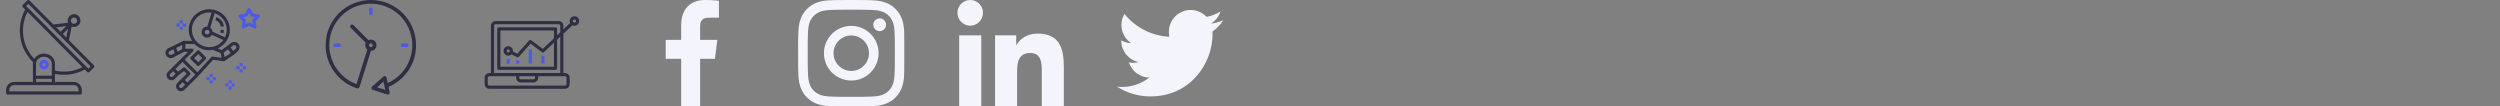 <?xml version="1.0" encoding="utf-8"?>
<!-- Generated by IcoMoon.io -->
<svg version="1.1" xmlns="http://www.w3.org/2000/svg" xmlns:xlink="http://www.w3.org/1999/xlink" width="752" height="32" viewBox="0 0 752 32">
<rect x="0" y="0" width="752" height="32" fill="#808080" stroke="none"/>
<svg id="icon-antenna" width="30" height="32" viewBox="0 0 30 32" x="0" y="0">
<path fill="#2e2f42" d="M28.243 19.642l-7.505-7.56 0.833-4.103c0.215 0.084 0.443 0.128 0.674 0.129h0.006c1.060 0.013 1.929-0.836 1.942-1.896s-0.836-1.929-1.896-1.942c-1.060-0.013-1.929 0.836-1.942 1.896-0.003 0.227 0.035 0.452 0.111 0.666l-4.409 0.538-7.192-7.229c-0.088-0.090-0.209-0.141-0.335-0.142-0.124 0.001-0.244 0.050-0.332 0.138l-1.345 1.337c-0.185 0.185-0.185 0.485 0 0.67l0.723 0.734c-2.803 5.154-1.892 11.536 2.24 15.7 0.038 0.036 0.082 0.066 0.13 0.087-0.030 0.16-0.045 0.323-0.046 0.486v5.499h-5.689c-1.308 0.002-2.369 1.062-2.37 2.37v0.948c0 0.262 0.212 0.474 0.474 0.474h21.807c0.262 0 0.474-0.212 0.474-0.474v-0.948c-0.002-1.308-1.062-2.369-2.37-2.37h-5.689v-2.437c0.891 0.187 1.799 0.282 2.71 0.284 2.185-0.002 4.335-0.547 6.258-1.585l0.727 0.732c0.088 0.090 0.209 0.141 0.335 0.142 0.124-0.001 0.244-0.050 0.332-0.138l1.345-1.337c0.185-0.185 0.185-0.485 0-0.67zM21.582 5.54c0.371-0.369 0.972-0.368 1.341 0.004s0.368 0.972-0.004 1.341c-0.178 0.177-0.418 0.276-0.669 0.276h-0.003c-0.524-0.003-0.946-0.429-0.943-0.953 0.001-0.251 0.102-0.491 0.28-0.667h-0.002zM20.466 8.656l-0.532 2.618-1.045-1.051 1.577-1.567zM19.928 7.854l-1.707 1.697-1.32-1.327 3.027-0.369zM22.226 25.6c0.785 0 1.422 0.637 1.422 1.422v0.474h-20.859v-0.474c0-0.785 0.637-1.422 1.422-1.422h18.015zM15.589 23.704v0.948h-4.741v-0.948h4.741zM10.848 22.756v-3.603c0-1.15 1.063-2.086 2.37-2.086s2.37 0.936 2.37 2.086v3.603h-4.741zM16.537 21.248v-2.095c0-1.673-1.489-3.034-3.319-3.034-1.183-0.018-2.29 0.584-2.917 1.588-3.607-3.799-4.419-9.462-2.025-14.122l16.535 16.63c-2.553 1.299-5.48 1.665-8.274 1.034zM26.572 20.64l-18.717-18.827 0.671-0.668 7.053 7.093c0.003 0 0.005 0.006 0.009 0.009l11.657 11.726-0.673 0.668z"></path>
<path fill="#4d5ae5" d="M13.223 18.015h-0.004c-0.785-0.001-1.423 0.635-1.424 1.42s0.635 1.423 1.42 1.424h0.004c0.785 0.001 1.423-0.635 1.424-1.42s-0.635-1.423-1.42-1.424zM13.555 19.773c-0.089 0.089-0.21 0.138-0.336 0.138-0.262-0.001-0.473-0.215-0.472-0.477 0.001-0.125 0.051-0.245 0.14-0.334s0.207-0.137 0.332-0.138c0.262 0.001 0.473 0.215 0.472 0.477-0.001 0.125-0.051 0.245-0.14 0.334h0.004z"></path>
</svg>
<svg id="icon-astronaut" width="32" height="32" viewBox="0 0 32 32" x="48" y="0">
<path fill="#4d5ae5" d="M30.199 4.688c-0.056-0.171-0.204-0.296-0.383-0.322l-1.698-0.247-0.76-1.539c-0.159-0.324-0.691-0.324-0.85 0l-0.76 1.539-1.698 0.247c-0.179 0.026-0.327 0.151-0.383 0.322s-0.009 0.36 0.12 0.486l1.229 1.198-0.29 1.691c-0.030 0.178 0.043 0.357 0.188 0.464 0.147 0.107 0.34 0.12 0.5 0.036l1.519-0.799 1.519 0.799c0.069 0.037 0.146 0.055 0.221 0.055 0.098 0 0.196-0.030 0.279-0.091 0.146-0.106 0.219-0.286 0.188-0.464l-0.29-1.691 1.229-1.198c0.129-0.126 0.175-0.314 0.12-0.486zM28.010 5.868c-0.111 0.109-0.163 0.266-0.136 0.42l0.17 0.99-0.889-0.467c-0.069-0.037-0.145-0.055-0.221-0.055s-0.151 0.018-0.221 0.055l-0.889 0.467 0.17-0.99c0.027-0.154-0.025-0.311-0.136-0.42l-0.72-0.702 0.995-0.145c0.155-0.022 0.288-0.119 0.357-0.259l0.445-0.901 0.445 0.901c0.069 0.14 0.202 0.237 0.357 0.259l0.995 0.145-0.719 0.702z"></path>
<path fill="#4d5ae5" d="M25.008 18.909h-0.948v0.948h0.948v-0.948z"></path>
<path fill="#4d5ae5" d="M25.008 20.805h-0.948v0.948h0.948v-0.948z"></path>
<path fill="#4d5ae5" d="M25.956 19.857h-0.948v0.948h0.948v-0.948z"></path>
<path fill="#4d5ae5" d="M24.059 19.857h-0.948v0.948h0.948v-0.948z"></path>
<path fill="#4d5ae5" d="M21.689 24.124h-0.948v0.948h0.948v-0.948z"></path>
<path fill="#4d5ae5" d="M21.689 26.020h-0.948v0.948h0.948v-0.948z"></path>
<path fill="#4d5ae5" d="M22.637 25.072h-0.948v0.948h0.948v-0.948z"></path>
<path fill="#4d5ae5" d="M20.741 25.072h-0.948v0.948h0.948v-0.948z"></path>
<path fill="#4d5ae5" d="M16 22.227h-0.948v0.948h0.948v-0.948z"></path>
<path fill="#4d5ae5" d="M16 24.124h-0.948v0.948h0.948v-0.948z"></path>
<path fill="#4d5ae5" d="M16.948 23.175h-0.948v0.948h0.948v-0.948z"></path>
<path fill="#4d5ae5" d="M15.052 23.175h-0.948v0.948h0.948v-0.948z"></path>
<path fill="#4d5ae5" d="M6.992 6.108h-0.948v0.948h0.948v-0.948z"></path>
<path fill="#4d5ae5" d="M6.992 8.005h-0.948v0.948h0.948v-0.948z"></path>
<path fill="#4d5ae5" d="M7.941 7.057h-0.948v0.948h0.948v-0.948z"></path>
<path fill="#4d5ae5" d="M6.044 7.057h-0.948v0.948h0.948v-0.948z"></path>
<path fill="#2e2f42" d="M23.746 13.253c-0.256-0.345-0.631-0.566-1.056-0.626-0.428-0.061-0.85 0.052-1.191 0.313l-1.113 0.853-1.687 1.26-1.207-0.481c2.152-0.966 3.657-3.118 3.657-5.618 0-3.398-2.776-6.163-6.188-6.163s-6.188 2.765-6.188 6.163c0 1.232 0.368 2.377 0.996 3.341l-2.457-0.021c-0.001 0-0.003 0-0.004 0-0.008 0-0.014 0.004-0.021 0.004-0.047 0.002-0.093 0.011-0.138 0.027-0.011 0.004-0.023 0.007-0.034 0.012-0.006 0.002-0.011 0.003-0.017 0.006l-2.874 1.419c-0 0-0.001 0-0.001 0l-1.683 0.809c-0.018 0.008-0.037 0.019-0.056 0.031-0.671 0.447-0.899 1.324-0.532 2.040 0.196 0.381 0.529 0.662 0.939 0.79 0.158 0.049 0.319 0.073 0.479 0.073 0.257 0 0.513-0.063 0.746-0.188l1.234-0.656 2.013-1.039 1.206-0.007-4.837 4.814c-0 0-0.001 0-0.001 0.001l-1.19 1.185c-0.281 0.28-0.436 0.651-0.436 1.047s0.155 0.767 0.436 1.048c0.289 0.287 0.668 0.431 1.048 0.431s0.759-0.144 1.049-0.431l1.168-1.163 1.547-1.155 0.801 0.797-1.566 1.559c-0 0.001-0.001 0.001-0.001 0.001l-1.19 1.185c-0.281 0.28-0.436 0.651-0.436 1.047s0.155 0.767 0.436 1.048c0.289 0.287 0.669 0.431 1.049 0.431s0.76-0.144 1.049-0.431l3.095-3.081c0.001-0.001 0.001-0.001 0.001-0.001l0.897-0.889-0.003-0.003c0.006-0.006 0.014-0.008 0.019-0.014l4.592-5.029 3.085 0.439c0.022 0.003 0.045 0.005 0.067 0.005 0.057 0 0.113-0.014 0.166-0.034 0.016-0.006 0.029-0.013 0.044-0.021 0.017-0.009 0.035-0.013 0.051-0.024l2.856-1.896c0.010-0.007 0.016-0.019 0.026-0.026 0.011-0.009 0.026-0.013 0.036-0.023l1.13-1.059c0.588-0.551 0.669-1.454 0.188-2.099zM3.671 16.462c-0.154 0.082-0.329 0.099-0.496 0.046-0.166-0.052-0.301-0.165-0.379-0.318-0.143-0.279-0.060-0.618 0.191-0.802l1.168-0.562 0.399 1.167-0.882 0.469zM6.78 14.838l-1.376 0.711-0.39-1.141 1.802-0.889-0.035 1.319zM20.202 8.953c0 0.816-0.195 1.586-0.532 2.275l-3.717-1.688c-0.039-0.51-0.303-0.956-0.701-1.234l1.301-4.32c2.113 0.672 3.648 2.644 3.648 4.967zM9.723 8.953c0-2.875 2.351-5.215 5.24-5.215 0.225 0 0.445 0.019 0.662 0.046l-1.273 4.226c-0.017-0.001-0.033-0.005-0.051-0.005-0.918 0-1.665 0.744-1.665 1.659s0.747 1.659 1.665 1.659c0.617 0 1.151-0.341 1.438-0.84l3.433 1.56c-0.955 1.286-2.484 2.124-4.21 2.124-2.889 0-5.239-2.34-5.239-5.215zM15.017 9.664c0 0.392-0.321 0.711-0.716 0.711s-0.716-0.319-0.716-0.711c0-0.392 0.321-0.711 0.716-0.711s0.716 0.319 0.716 0.711zM3.969 23.019c-0.21 0.208-0.55 0.208-0.759 0-0.101-0.101-0.156-0.234-0.156-0.376s0.055-0.275 0.156-0.375l0.855-0.852 0.757 0.753-0.852 0.849zM6.825 26.337c-0.21 0.208-0.55 0.209-0.76 0-0.101-0.101-0.156-0.234-0.156-0.376s0.055-0.274 0.156-0.375l0.856-0.852 0.757 0.753-0.853 0.849zM9.92 23.254c-0.001 0-0.001 0-0.001 0.001l-1.569 1.564-0.757-0.753 1.567-1.56c0 0 0 0 0-0s0.001-0 0.001-0.001c0.036-0.036 0.058-0.078 0.080-0.12 0.006-0.012 0.018-0.023 0.023-0.036 0.015-0.037 0.017-0.076 0.023-0.114 0.003-0.022 0.012-0.042 0.012-0.064 0-0.032-0.011-0.063-0.018-0.094-0.006-0.028-0.006-0.057-0.017-0.085-0.018-0.045-0.049-0.084-0.081-0.122-0.009-0.010-0.012-0.024-0.022-0.034 0 0 0 0-0.001 0s-0.001-0.001-0.001-0.002l-1.428-1.422c-0.015-0.015-0.035-0.021-0.052-0.034-0.025-0.019-0.049-0.037-0.077-0.051-0.027-0.013-0.054-0.021-0.083-0.029-0.030-0.009-0.060-0.015-0.091-0.018-0.029-0.002-0.056 0.001-0.085 0.004-0.032 0.004-0.062 0.008-0.092 0.018s-0.056 0.024-0.084 0.040c-0.018 0.010-0.037 0.013-0.054 0.026l-1.576 1.177-0.801-0.797 2.132-2.121 3.876 3.812-0.825 0.817zM15.982 17.017c-0.014-0.002-0.027 0.003-0.040 0.002-0.035-0.002-0.068 0-0.102 0.006-0.027 0.005-0.053 0.010-0.078 0.019-0.030 0.010-0.058 0.025-0.086 0.042-0.027 0.016-0.051 0.033-0.074 0.055-0.011 0.010-0.025 0.015-0.036 0.026l-4.176 4.574-3.847-3.784 2.518-2.505c0.185-0.185 0.186-0.485 0.001-0.671-0.093-0.093-0.216-0.139-0.339-0.139v-0l-1.972 0.012 0.025-1.429 2.759 0.024c1.125 1.15 2.693 1.867 4.428 1.867 0.389 0 0.768-0.040 1.137-0.109 0.036 0.028 0.071 0.057 0.115 0.075l2.142 0.853 0.136 0.674 0.158 0.787-2.669-0.38zM19.574 17.175l-0.278-1.385 1.286-0.96 0.841 1.117-1.849 1.228zM22.91 14.659l-0.745 0.698-0.828-1.099 0.739-0.566c0.138-0.106 0.312-0.149 0.483-0.127 0.172 0.024 0.323 0.114 0.427 0.253 0.192 0.259 0.16 0.621-0.076 0.842z"></path>
<path fill="#2e2f42" d="M13.869 17.15l-1.905-1.896c-0.184-0.184-0.484-0.184-0.669 0l-1.904 1.896c-0.089 0.090-0.139 0.21-0.139 0.336s0.050 0.247 0.139 0.336l1.904 1.896c0.092 0.092 0.214 0.138 0.335 0.138s0.242-0.046 0.334-0.138l1.905-1.896c0.089-0.089 0.14-0.21 0.14-0.336s-0.050-0.247-0.14-0.336zM11.629 18.714l-1.233-1.227 1.233-1.227 1.233 1.227-1.233 1.227z"></path>
<path fill="#2e2f42" d="M17.035 5.174l-0.229 0.921c0.063 0.016 1.545 0.402 1.545 1.91h0.948c-0-1.793-1.481-2.636-2.264-2.831z"></path>
<path fill="#2e2f42" d="M19.299 8.953h-0.948v0.948h0.948v-0.948z"></path>
</svg>
<svg id="icon-clock" width="31" height="32" viewBox="0 0 31 32" x="96" y="0">
<path fill="#2e2f42" d="M29.153 13.601c-0.002-7.513-6.094-13.603-13.607-13.601s-13.603 6.094-13.601 13.607c0.001 5.918 3.828 11.157 9.466 12.957 0.054 0.017 0.11 0.026 0.166 0.025 0.107-0 0.212-0.029 0.304-0.083 0.12-0.071 0.21-0.184 0.252-0.317l3.436-10.889c0.939-0.005 1.697-0.77 1.692-1.709s-0.77-1.697-1.709-1.692c-0.253 0.001-0.502 0.059-0.729 0.17l-4.539-4.539c-0.225-0.217-0.584-0.211-0.801 0.014-0.212 0.22-0.212 0.568 0 0.788l4.536 4.541c-0.348 0.71-0.149 1.568 0.477 2.053l-3.273 10.376c-6.469-2.383-9.782-9.559-7.399-16.028s9.559-9.782 16.028-7.399c6.469 2.383 9.782 9.559 7.399 16.028-1.164 3.161-3.556 5.717-6.633 7.087l-0.354-1.666c-0.065-0.306-0.366-0.502-0.672-0.437-0.097 0.021-0.186 0.066-0.26 0.132l-3.411 3.045c-0.234 0.208-0.255 0.566-0.046 0.8 0.068 0.076 0.155 0.132 0.252 0.163l4.354 1.39c0.298 0.096 0.617-0.068 0.713-0.366 0.030-0.094 0.035-0.194 0.015-0.291l-0.348-1.635c5.035-2.123 8.304-7.060 8.292-12.524zM15.549 13.034c0.313 0 0.567 0.254 0.567 0.567s-0.254 0.567-0.567 0.567c-0.313 0-0.567-0.254-0.567-0.567s0.254-0.567 0.567-0.567zM17.416 26.247l1.941-1.732 0.536 2.525-2.477-0.793z"></path>
<path fill="#4d5ae5" d="M14.982 2.831v1.134c0 0.313 0.254 0.567 0.567 0.567s0.567-0.254 0.567-0.567v-1.134c0-0.313-0.254-0.567-0.567-0.567s-0.567 0.254-0.567 0.567z"></path>
<path fill="#4d5ae5" d="M4.779 13.034c-0.313 0-0.567 0.254-0.567 0.567s0.254 0.567 0.567 0.567h1.134c0.313 0 0.567-0.254 0.567-0.567s-0.254-0.567-0.567-0.567h-1.134z"></path>
<path fill="#4d5ae5" d="M26.318 14.168c0.313 0 0.567-0.254 0.567-0.567s-0.254-0.567-0.567-0.567h-1.134c-0.313 0-0.567 0.254-0.567 0.567s0.254 0.567 0.567 0.567h1.134z"></path>
</svg>
<svg id="icon-diagram" width="32" height="32" viewBox="0 0 32 32" x="144" y="0">
<path fill="#4d5ae5" d="M15.045 14.857h0.948v4.264h-0.948v-4.264z"></path>
<path fill="#4d5ae5" d="M18.835 16.753h0.948v2.369h-0.948v-2.369z"></path>
<path fill="#4d5ae5" d="M11.254 18.174h0.948v0.948h-0.948v-0.948z"></path>
<path fill="#4d5ae5" d="M8.411 17.7h0.948v1.421h-0.948v-1.421z"></path>
<path fill="#2e2f42" d="M3.199 26.703h22.744c0.785 0 1.422-0.636 1.422-1.421v-1.895c0-0.785-0.637-1.421-1.422-1.421h-0.474v-11.816l2.691-2.55c0.625 0.308 1.381 0.121 1.79-0.443s0.352-1.341-0.136-1.839-1.262-0.572-1.835-0.176c-0.573 0.397-0.776 1.148-0.482 1.78l-2.028 1.922v-1.093c0-0.785-0.636-1.421-1.421-1.421h-18.953c-0.785 0-1.421 0.636-1.421 1.421v14.215h-0.474c-0.785 0-1.421 0.636-1.421 1.421v1.895c0 0.785 0.636 1.421 1.421 1.421zM28.786 5.855c0.262 0 0.474 0.212 0.474 0.474s-0.212 0.474-0.474 0.474c-0.262 0-0.474-0.212-0.474-0.474s0.212-0.474 0.474-0.474zM4.621 7.75c0-0.262 0.212-0.474 0.474-0.474h18.953c0.262 0 0.474 0.212 0.474 0.474v1.99l-0.948 0.9v-1.943c0-0.262-0.212-0.474-0.474-0.474h-17.058c-0.262 0-0.474 0.212-0.474 0.474v11.846c0 0.262 0.212 0.474 0.474 0.474h17.058c0.262 0 0.474-0.212 0.474-0.474v-8.599l0.948-0.898v10.919h-19.901v-14.215zM8.885 13.91c-0.641-0.002-1.204 0.425-1.375 1.043s0.093 1.273 0.645 1.601c0.551 0.327 1.253 0.245 1.714-0.201l1.647 0.826c0.191 0.096 0.423 0.051 0.566-0.109l3.501-3.939 3.442 2.579c0.185 0.138 0.442 0.124 0.61-0.035l2.991-2.833v7.228h-16.11v-10.898h16.11v2.365l-3.352 3.175-3.471-2.602c-0.197-0.148-0.475-0.12-0.638 0.064l-3.549 3.993-1.327-0.664c0.010-0.057 0.016-0.114 0.018-0.172 0-0.785-0.636-1.421-1.421-1.421zM9.359 15.331c0 0.262-0.212 0.474-0.474 0.474s-0.474-0.212-0.474-0.474c0-0.262 0.212-0.474 0.474-0.474s0.474 0.212 0.474 0.474zM12.202 22.913h4.738v0.474c0 0.262-0.212 0.474-0.474 0.474h-3.791c-0.262 0-0.474-0.212-0.474-0.474v-0.474zM2.725 23.386c0-0.262 0.212-0.474 0.474-0.474h8.055v0.474c0 0.785 0.636 1.421 1.421 1.421h3.791c0.785 0 1.421-0.636 1.421-1.421v-0.474h8.055c0.262 0 0.474 0.212 0.474 0.474v1.895c0 0.262-0.212 0.474-0.474 0.474h-22.744c-0.262 0-0.474-0.212-0.474-0.474v-1.895z"></path>
</svg>
<svg id="icon-facebook" width="32" height="32" viewBox="0 0 32 32" x="192" y="0">
<path fill="#f4f4fd" d="M21.329 5.313h2.921v-5.088c-0.504-0.069-2.237-0.225-4.256-0.225-4.212 0-7.097 2.649-7.097 7.519v4.481h-4.648v5.688h4.648v14.312h5.699v-14.311h4.46l0.708-5.688h-5.169v-3.919c0.001-1.644 0.444-2.769 2.735-2.769z"></path>
</svg>
<svg id="icon-instagram" width="32" height="32" viewBox="0 0 32 32" x="240" y="0">
<path fill="#f4f4fd" d="M31.969 9.408c-0.075-1.7-0.35-2.869-0.744-3.882-0.406-1.075-1.031-2.038-1.85-2.838-0.8-0.813-1.769-1.444-2.832-1.844-1.019-0.394-2.182-0.669-3.882-0.744-1.713-0.081-2.257-0.1-6.601-0.1s-4.888 0.019-6.595 0.094c-1.7 0.075-2.869 0.35-3.882 0.744-1.075 0.406-2.038 1.031-2.838 1.85-0.813 0.8-1.444 1.769-1.844 2.832-0.394 1.019-0.669 2.182-0.744 3.882-0.081 1.713-0.1 2.257-0.1 6.601s0.019 4.888 0.094 6.595c0.075 1.7 0.35 2.869 0.744 3.882 0.406 1.075 1.038 2.038 1.85 2.838 0.8 0.813 1.769 1.444 2.832 1.844 1.019 0.394 2.182 0.669 3.882 0.744 1.706 0.075 2.25 0.094 6.595 0.094s4.888-0.019 6.595-0.094c1.7-0.075 2.869-0.35 3.882-0.744 2.151-0.831 3.851-2.532 4.682-4.682 0.394-1.019 0.669-2.182 0.744-3.882 0.075-1.707 0.094-2.25 0.094-6.595s-0.006-4.888-0.081-6.595zM29.087 22.473c-0.069 1.563-0.331 2.407-0.55 2.969-0.538 1.394-1.644 2.5-3.038 3.038-0.563 0.219-1.413 0.481-2.969 0.55-1.688 0.075-2.194 0.094-6.464 0.094s-4.782-0.019-6.464-0.094c-1.563-0.069-2.407-0.331-2.969-0.55-0.694-0.256-1.325-0.663-1.838-1.194-0.531-0.519-0.938-1.144-1.194-1.838-0.219-0.563-0.481-1.413-0.55-2.969-0.075-1.688-0.094-2.194-0.094-6.464s0.019-4.782 0.094-6.464c0.069-1.563 0.331-2.407 0.55-2.969 0.256-0.694 0.663-1.325 1.2-1.838 0.519-0.531 1.144-0.938 1.838-1.194 0.563-0.219 1.413-0.481 2.969-0.55 1.688-0.075 2.194-0.094 6.464-0.094 4.276 0 4.782 0.019 6.464 0.094 1.563 0.069 2.407 0.331 2.969 0.55 0.694 0.256 1.325 0.662 1.838 1.194 0.531 0.519 0.938 1.144 1.194 1.838 0.219 0.563 0.481 1.413 0.55 2.969 0.075 1.688 0.094 2.194 0.094 6.464s-0.019 4.77-0.094 6.458z"></path>
<path fill="#f4f4fd" d="M16.059 7.783c-4.538 0-8.22 3.682-8.22 8.22s3.682 8.22 8.22 8.22c4.539 0 8.22-3.682 8.22-8.22s-3.682-8.22-8.22-8.22zM16.059 21.335c-2.944 0-5.332-2.388-5.332-5.332s2.388-5.332 5.332-5.332c2.944 0 5.332 2.388 5.332 5.332s-2.388 5.332-5.332 5.332z"></path>
<path fill="#f4f4fd" d="M26.524 7.458c0 1.060-0.859 1.919-1.919 1.919s-1.919-0.859-1.919-1.919c0-1.060 0.859-1.919 1.919-1.919s1.919 0.859 1.919 1.919z"></path>
</svg>
<svg id="icon-linkedin" width="32" height="32" viewBox="0 0 32 32" x="288" y="0">
<path fill="#f4f4fd" d="M31.992 32v-0.001h0.008v-11.736c0-5.741-1.236-10.164-7.948-10.164-3.227 0-5.392 1.771-6.276 3.449h-0.093v-2.913h-6.364v21.364h6.627v-10.579c0-2.785 0.528-5.479 3.977-5.479 3.399 0 3.449 3.179 3.449 5.657v10.401h6.62z"></path>
<path fill="#f4f4fd" d="M0.528 10.636h6.635v21.364h-6.635v-21.364z"></path>
<path fill="#f4f4fd" d="M3.843-0c-2.121 0-3.843 1.721-3.843 3.843s1.721 3.879 3.843 3.879c2.121 0 3.843-1.757 3.843-3.879-0.001-2.121-1.723-3.843-3.843-3.843v0z"></path>
</svg>
<svg id="icon-twitter" width="32" height="32" viewBox="0 0 32 32" x="336" y="0">
<path fill="#f4f4fd" d="M32 6.078c-1.19 0.522-2.458 0.868-3.78 1.036 1.36-0.812 2.398-2.088 2.886-3.626-1.268 0.756-2.668 1.29-4.16 1.588-1.204-1.282-2.92-2.076-4.792-2.076-3.632 0-6.556 2.948-6.556 6.562 0 0.52 0.044 1.020 0.152 1.496-5.454-0.266-10.28-2.88-13.522-6.862-0.566 0.982-0.898 2.106-0.898 3.316 0 2.272 1.17 4.286 2.914 5.452-1.054-0.020-2.088-0.326-2.964-0.808 0 0.020 0 0.046 0 0.072 0 3.188 2.274 5.836 5.256 6.446-0.534 0.146-1.116 0.216-1.72 0.216-0.42 0-0.844-0.024-1.242-0.112 0.85 2.598 3.262 4.508 6.13 4.57-2.232 1.746-5.066 2.798-8.134 2.798-0.538 0-1.054-0.024-1.57-0.090 2.906 1.874 6.35 2.944 10.064 2.944 12.072 0 18.672-10 18.672-18.668 0-0.29-0.010-0.57-0.024-0.848 1.302-0.924 2.396-2.078 3.288-3.406z"></path>
</svg>
</svg>
